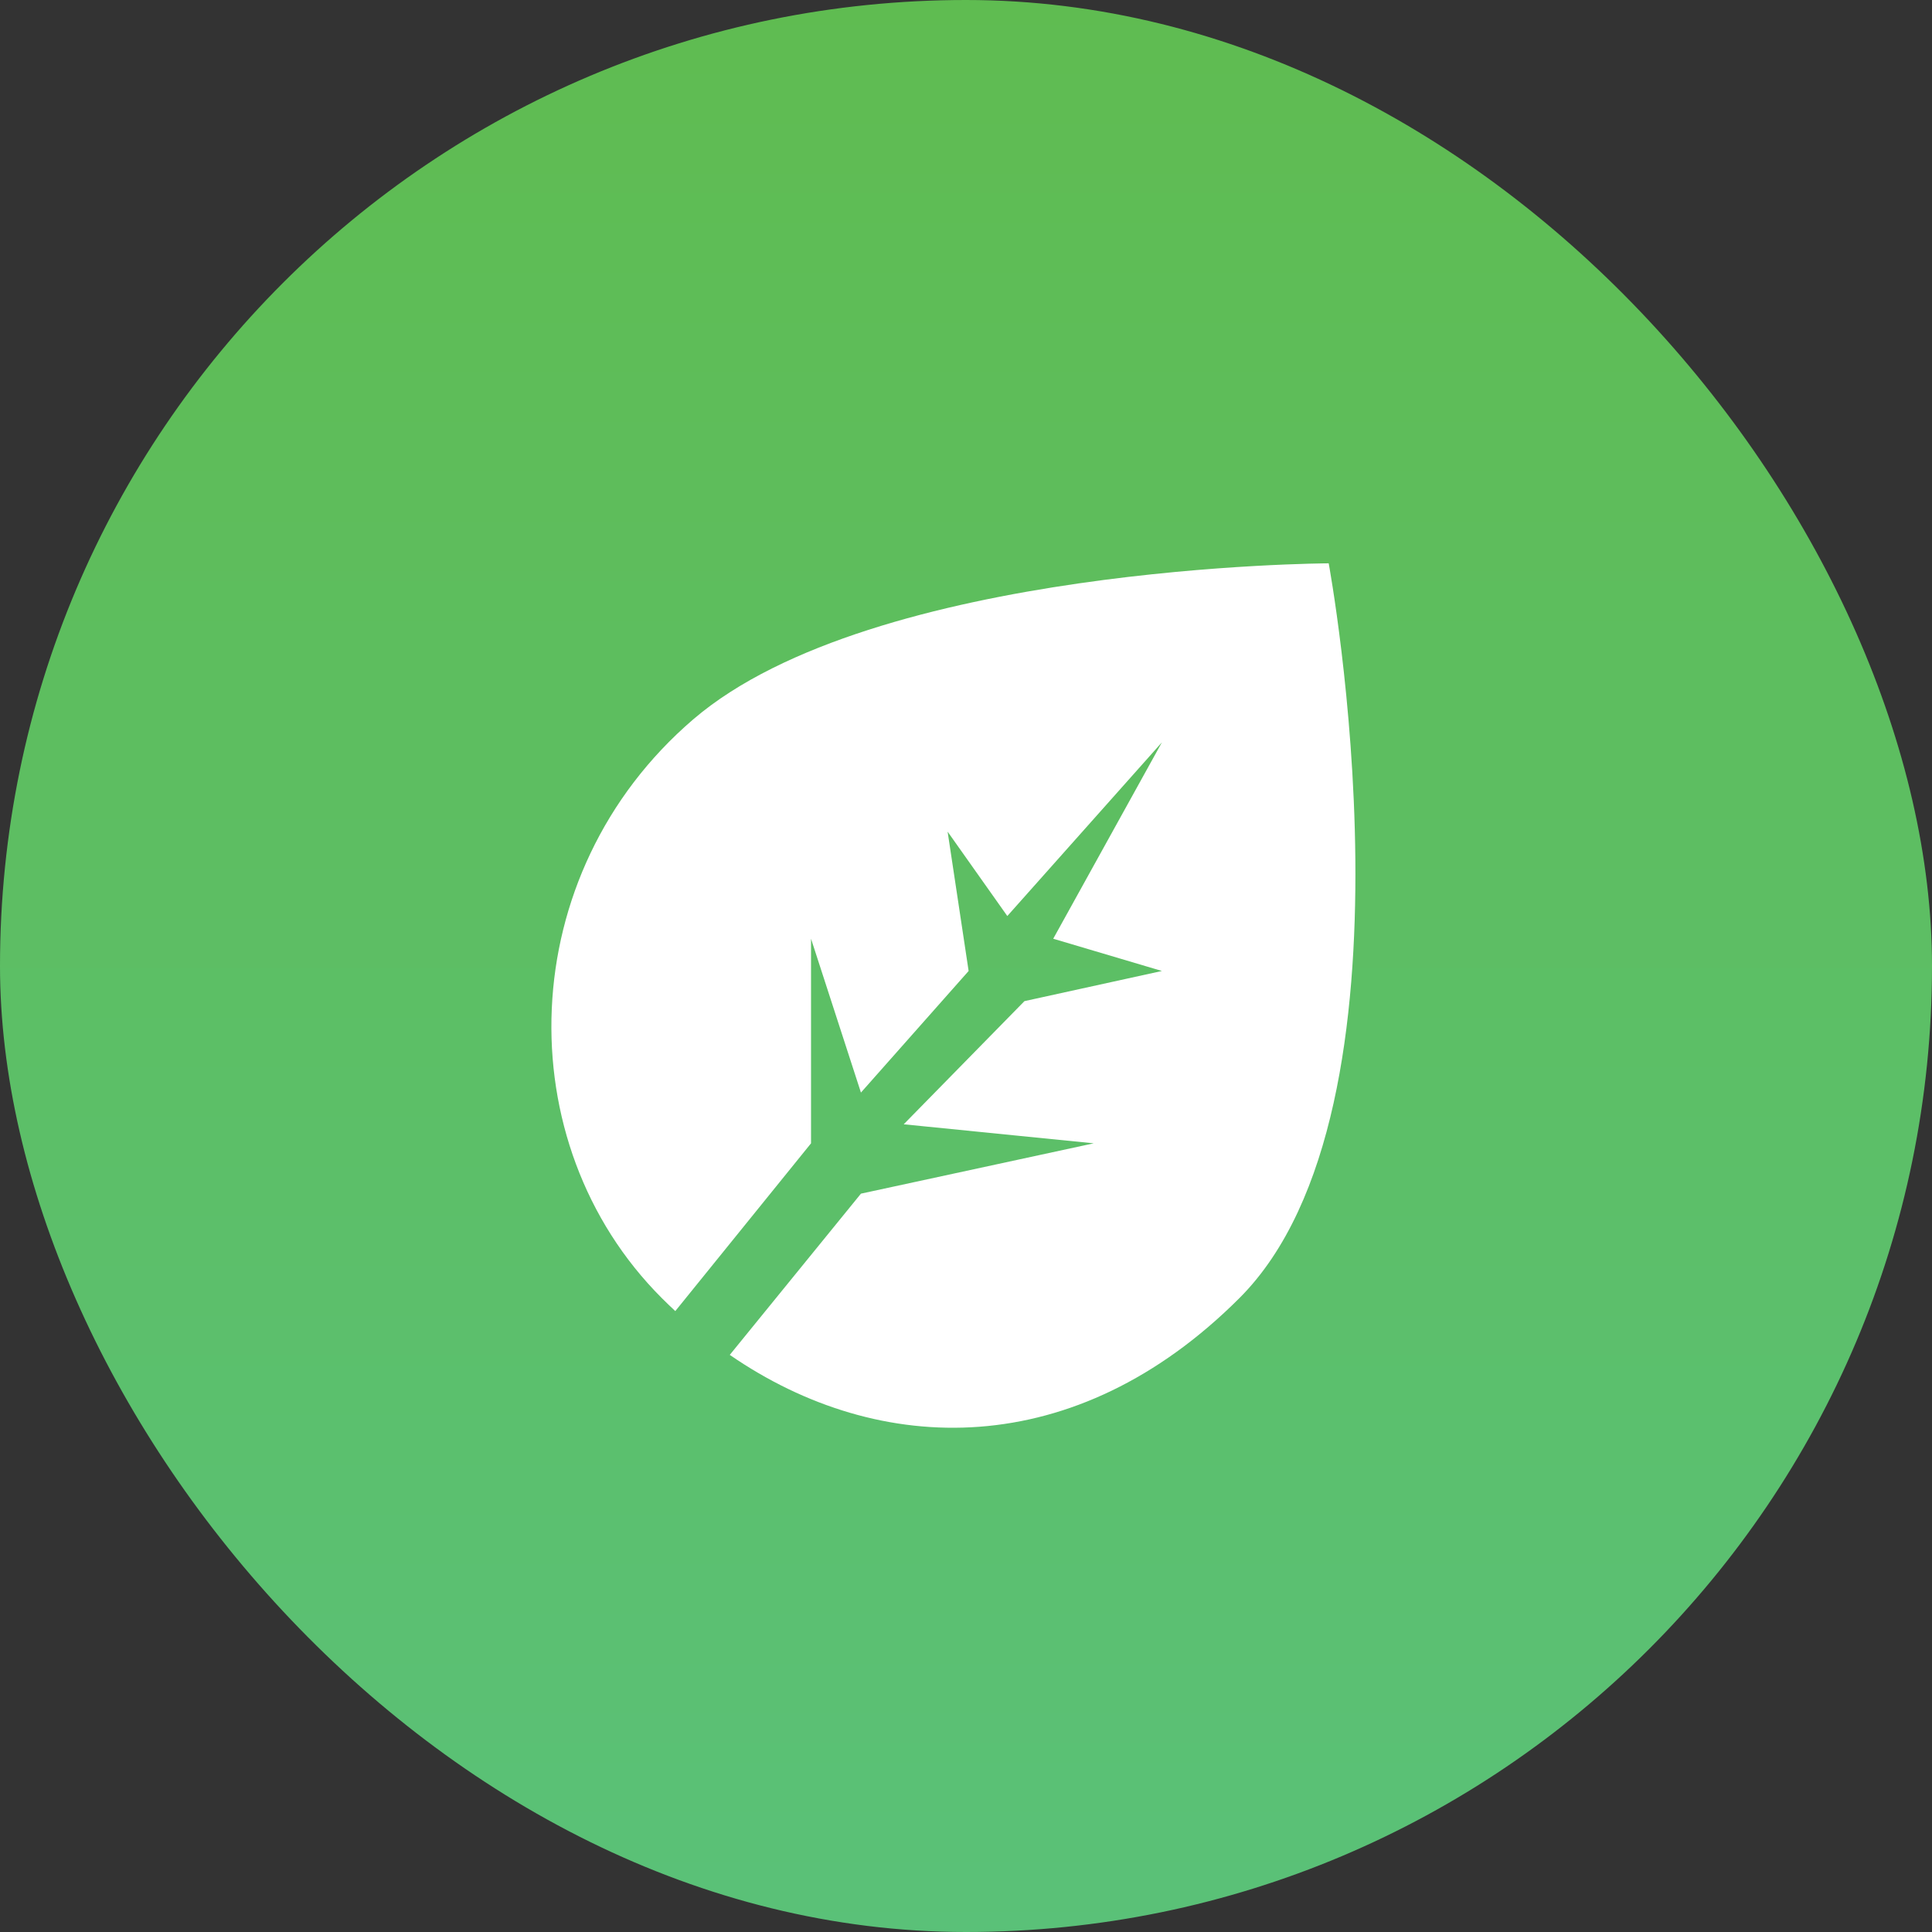 <svg width="156" height="156" viewBox="0 0 156 156" fill="none" xmlns="http://www.w3.org/2000/svg">
<rect x="0" y="0" width="156" height="156" fill="#333333" stroke="none"/>
<rect width="156" height="156" rx="78" fill="url(#paint0_linear_grass)"/>
<path fill-rule="evenodd" clip-rule="evenodd" d="M58.926 109.4C71.054 117.763 86.851 118.042 100.084 104.809C115.425 89.468 107.286 45.486 107.286 45.486C107.286 45.486 70.505 45.615 55.969 58.09C41.434 70.564 40.911 92.289 53.432 104.809C53.792 105.169 54.157 105.52 54.527 105.864L65.487 92.318L65.487 75.798L69.517 88.22L78.212 78.402L76.515 67.151L81.336 73.965L93.819 59.94L85.043 75.798L93.819 78.402L82.72 80.837L72.971 90.781L88.312 92.318L69.517 96.382L58.926 109.4Z" fill="white"/>
<defs>
<linearGradient id="paint0_linear_grass" x1="0" y1="0" x2="0" y2="156.364" gradientUnits="userSpaceOnUse">
<stop stop-color="#5FBC51"/>
<stop offset="1" stop-color="#5AC178"/>
</linearGradient>
</defs>
</svg>
